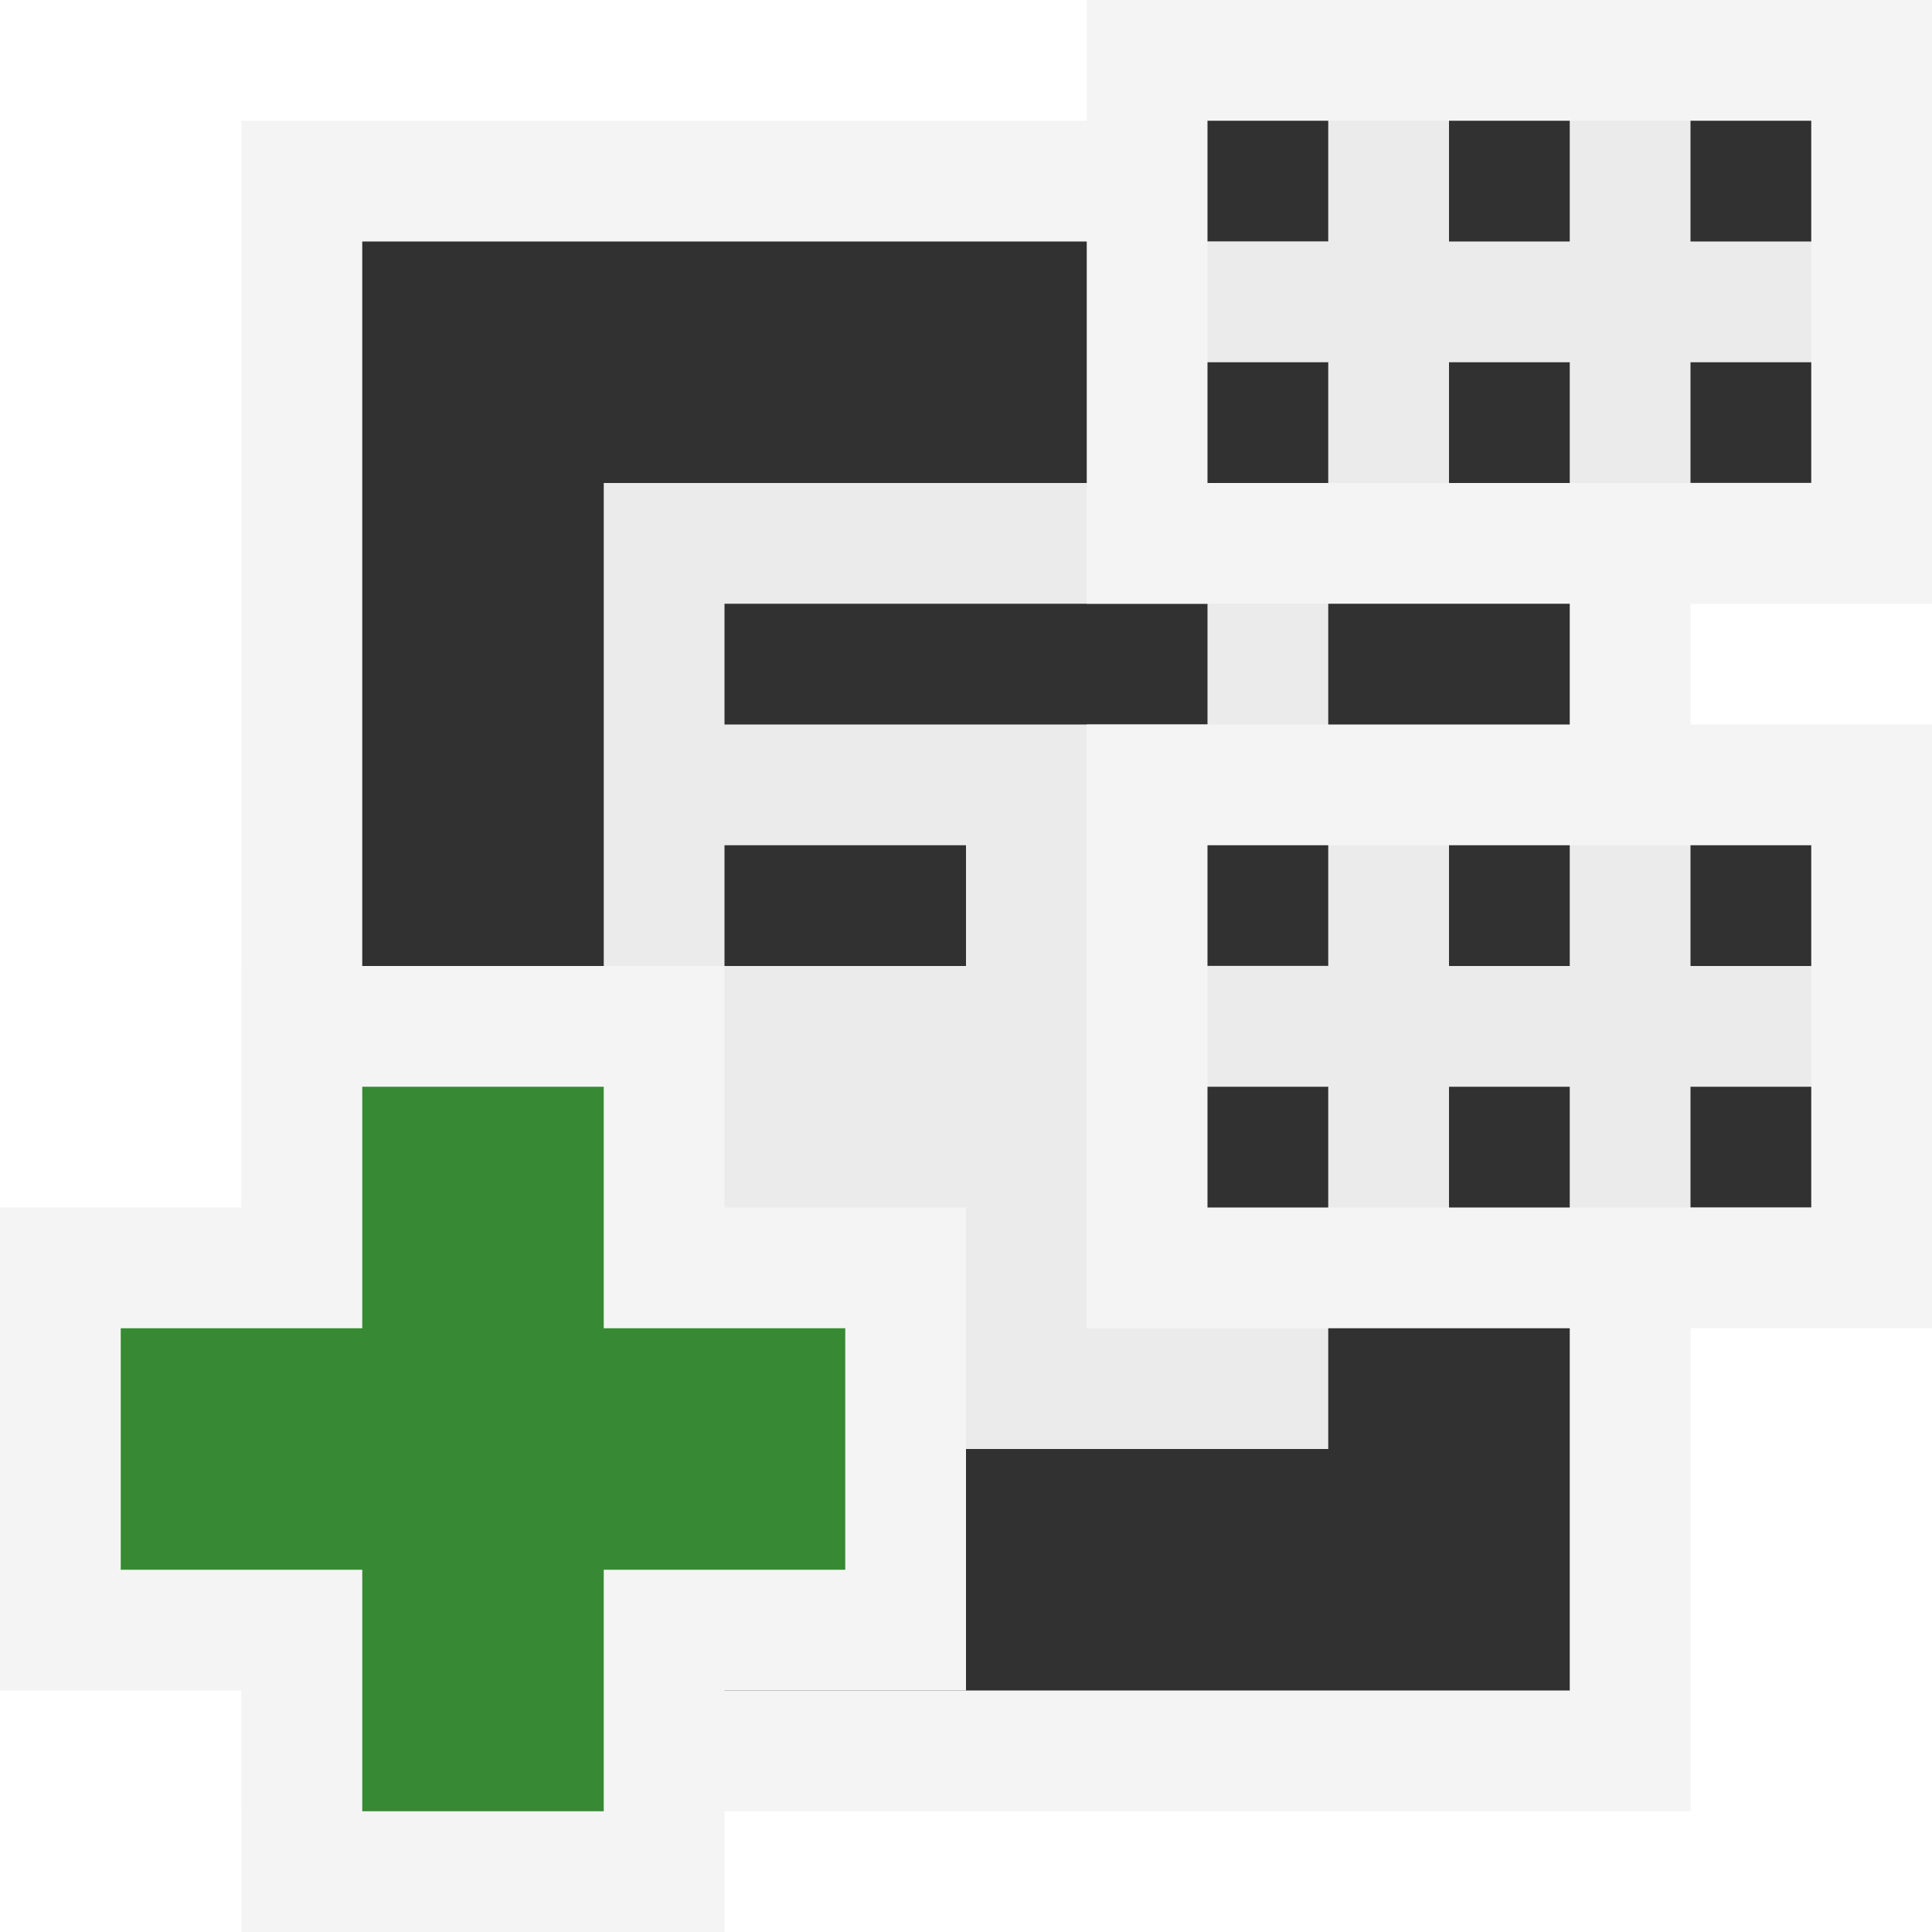 <svg ti:v='1' width='16' height='16' viewBox='0,0,16,16' xmlns='http://www.w3.org/2000/svg' xmlns:ti='urn:schemas-jetbrains-com:tisvg'><g><path fill-rule='evenodd' d='M0,0L16,0L16,16L0,16Z' fill='#FFFFFF' opacity='0'/><path fill-rule='evenodd' d='M14,15L2,15L2,1L14,1L14,15Z' fill='#F4F4F4'/><path fill-rule='evenodd' d='M13,14L3,14L3,2L13,2L13,14Z' fill='#313131'/><path fill-rule='evenodd' d='M11,12L5,12L5,4L11,4L11,12Z' fill='#EBEBEB'/><path fill-rule='evenodd' d='M8,7L6,7L6,8L8,8M10,6L6,6L6,5L10,5L10,6Z' fill='#313131'/><path fill-rule='evenodd' d='M16,5L9,5L9,-1.3580322288930802E-07L16,-1.3580322288930802E-07L16,5Z' fill='#F4F4F4'/><path fill-rule='evenodd' d='M15,4L10,4L10,1L15,1L15,4Z' fill='#EBEBEB'/><path fill-rule='evenodd' d='M14,3.999L15,3.999L15,3L14,3M10,4L11,4L11,3L10,3M12,4L13,4L13,3L12,3M15,1L14,1L14,2L15,2M13,1L12,1L12,2L13,2M11,1.999L10,1.999L10,1L11,1L11,1.999Z' fill='#313131'/><path fill-rule='evenodd' d='M16,11L9,11L9,6L16,6L16,11Z' fill='#F4F4F4'/><path fill-rule='evenodd' d='M15,10L10,10L10,7L15,7L15,10Z' fill='#EBEBEB'/><path fill-rule='evenodd' d='M14,9.999L15,9.999L15,9L14,9M10,10L11,10L11,9L10,9M12,10L13,10L13,9L12,9M15,7L14,7L14,8L15,8M13,7L12,7L12,8L13,8M11,7.999L10,7.999L10,7L11,7L11,7.999Z' fill='#313131'/><path fill-rule='evenodd' d='M2,16L2,14L0,14L0,10L2,10L2,8L6,8L6,10L8,10L8,14L6,14L6,16L2,16Z' fill='#F4F4F4'/><path fill-rule='evenodd' d='M7,11L5,11L5,9L3,9L3,11L1,11L1,13L3,13L3,15L5,15L5,13L7,13L7,11Z' fill='#378A33'/></g></svg>